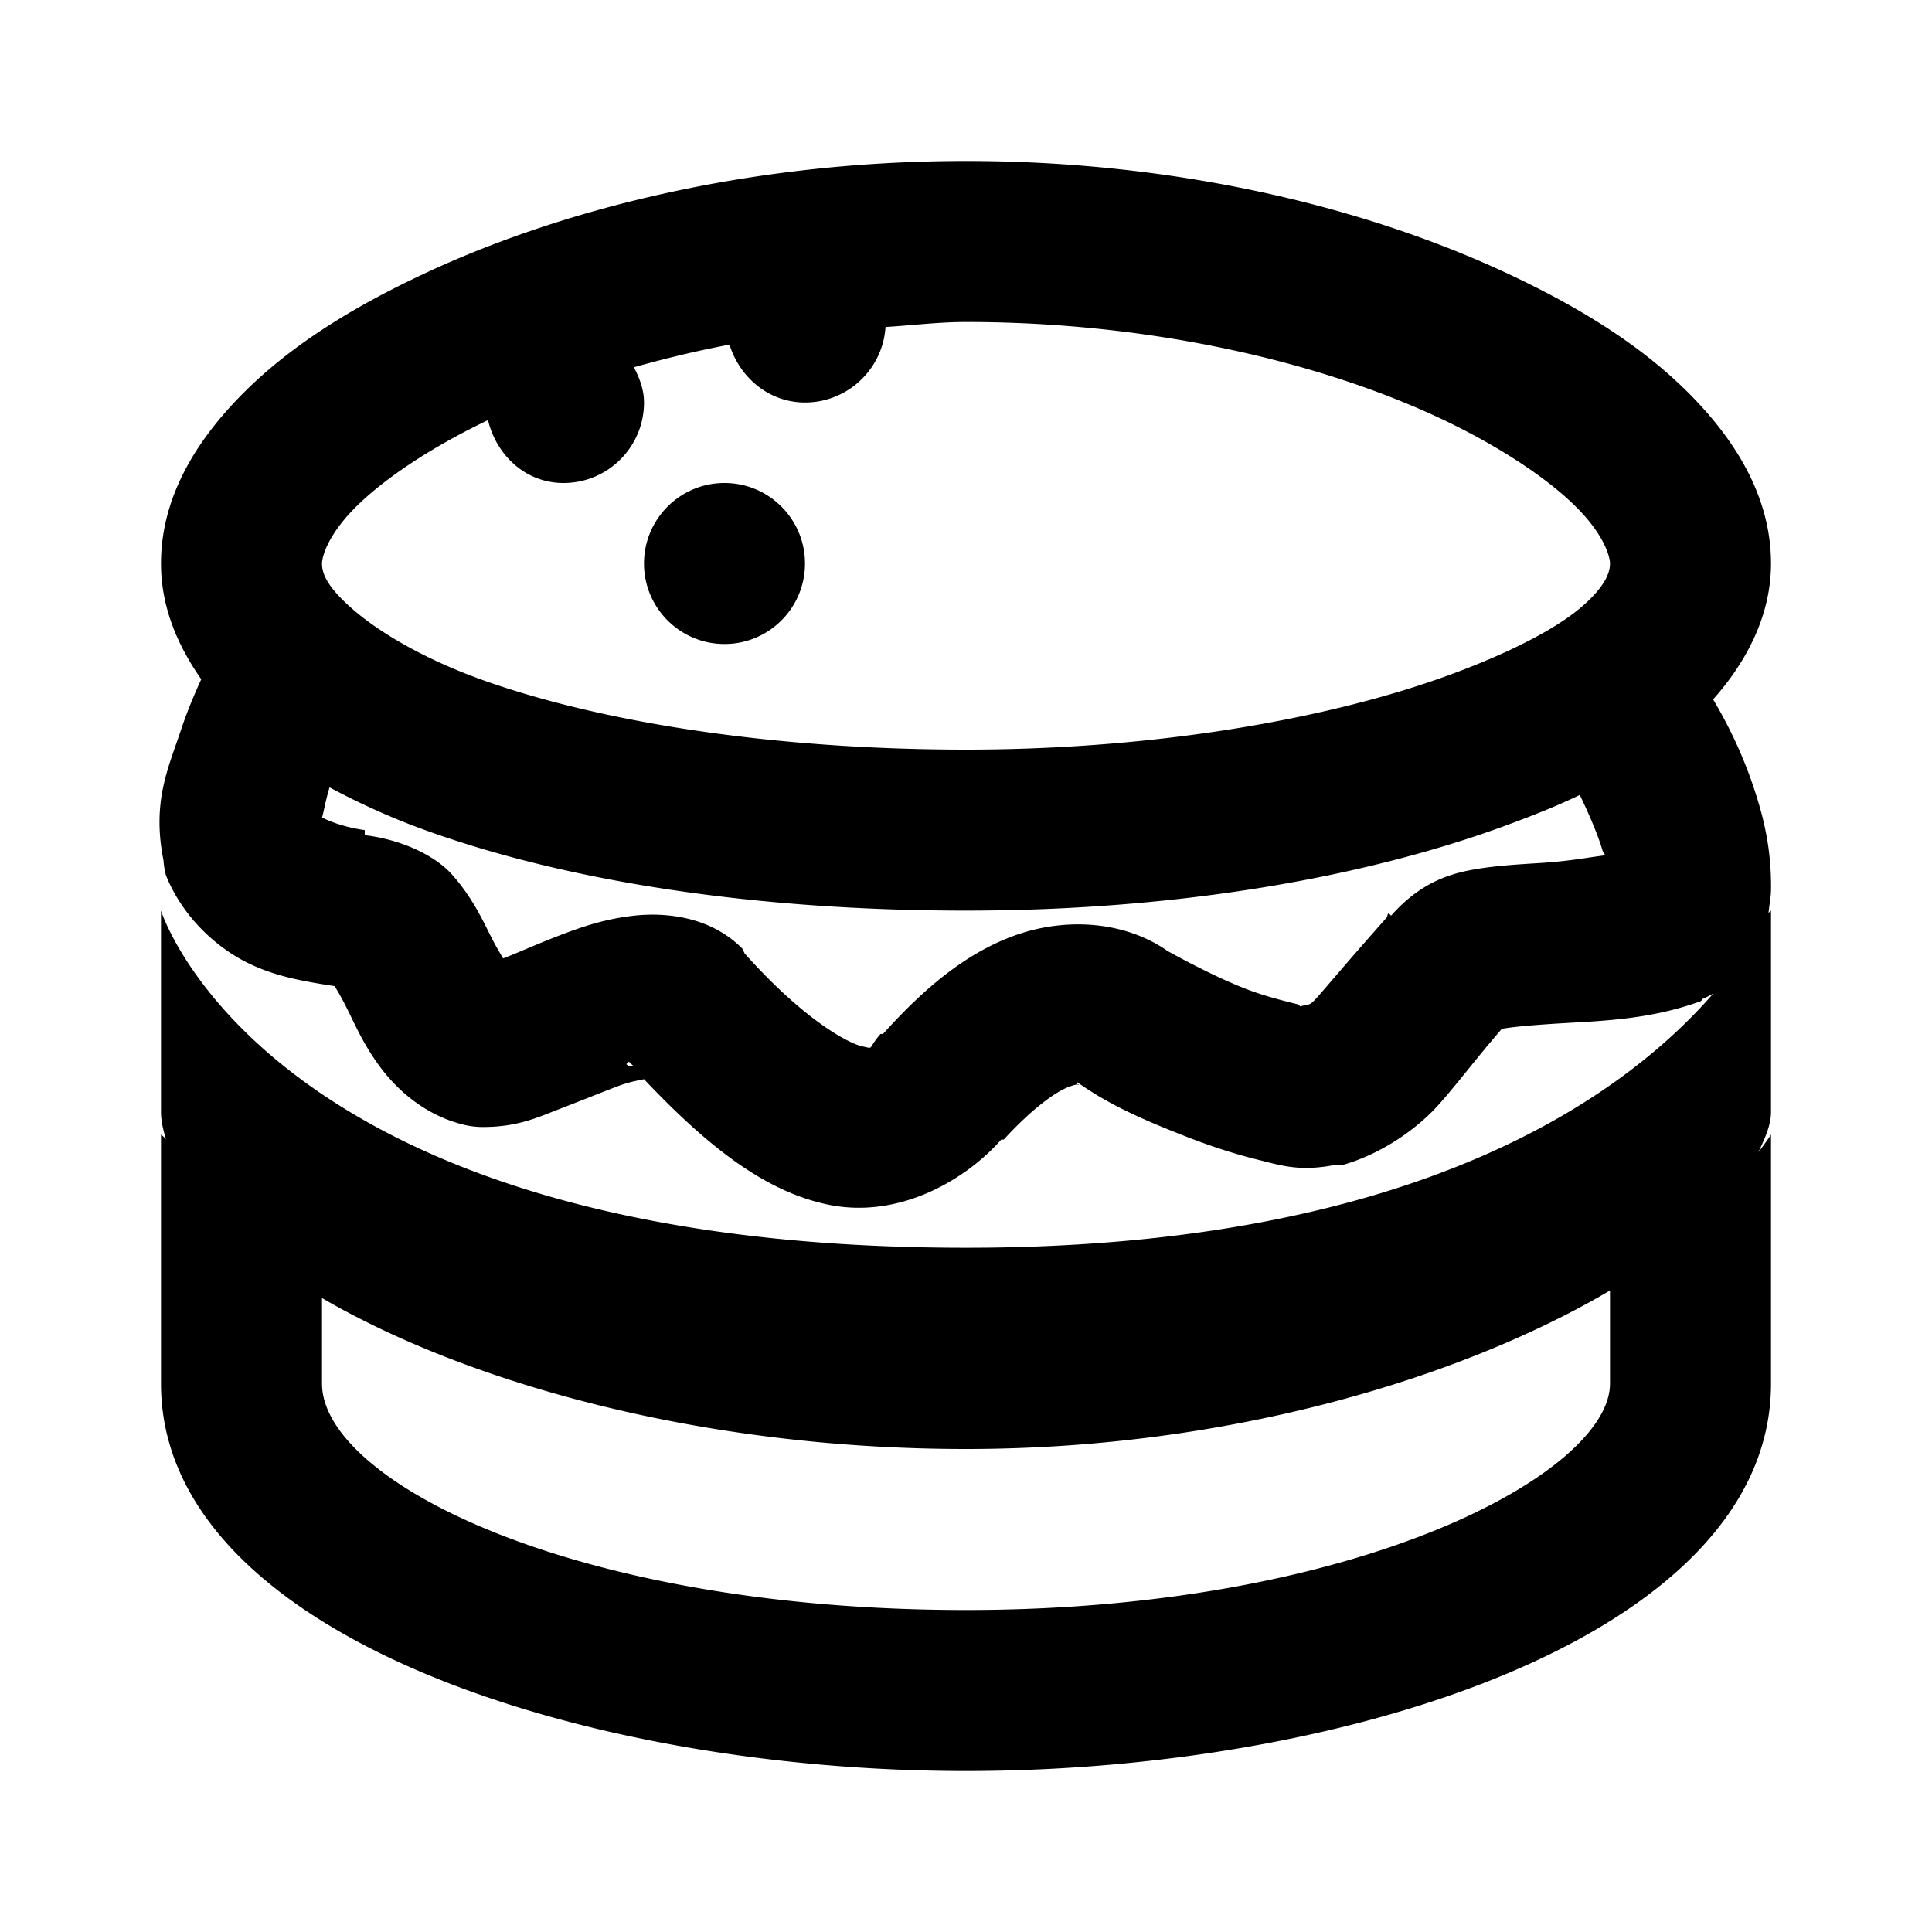 <?xml version="1.0"?>
<svg xmlns="http://www.w3.org/2000/svg" version="1" viewBox="0 0 24 24" enable-background="new 0 0 24 24">
    <path style="text-indent:0;text-align:start;line-height:normal;text-transform:none;block-progression:tb;-inkscape-font-specification:Bitstream Vera Sans" d="M 12 2 C 9.353 2 6.97 2.587 5.188 3.438 C 4.296 3.863 3.566 4.332 3 4.906 C 2.434 5.48 2 6.18 2 7 C 2 7.539 2.205 8.016 2.5 8.438 C 2.412 8.631 2.327 8.832 2.25 9.062 C 2.09 9.544 1.886 9.96 2.031 10.688 A 1 1 0 0 0 2.062 10.875 C 2.252 11.349 2.633 11.728 3.031 11.938 C 3.399 12.131 3.78 12.191 4.156 12.25 C 4.182 12.29 4.233 12.373 4.312 12.531 C 4.409 12.724 4.514 12.973 4.719 13.25 C 4.924 13.527 5.265 13.847 5.75 13.969 A 1 1 0 0 0 6 14 C 6.428 14 6.679 13.881 6.938 13.781 C 7.196 13.682 7.445 13.581 7.656 13.5 C 7.822 13.436 7.919 13.425 8 13.406 C 8.804 14.255 9.52 14.814 10.312 14.969 C 11.182 15.138 12.003 14.652 12.438 14.156 L 12.469 14.156 C 12.831 13.761 13.122 13.558 13.281 13.5 C 13.444 13.44 13.411 13.49 13.375 13.469 L 13.375 13.438 C 13.775 13.725 14.205 13.912 14.75 14.125 C 15.035 14.236 15.336 14.335 15.625 14.406 C 15.914 14.478 16.148 14.558 16.594 14.469 A 1 1 0 0 0 16.688 14.469 C 17.164 14.332 17.605 14.023 17.875 13.719 C 18.115 13.449 18.33 13.157 18.656 12.781 C 18.781 12.757 19.01 12.737 19.281 12.719 C 19.815 12.683 20.451 12.682 21.125 12.438 C 21.14 12.432 21.141 12.412 21.156 12.406 C 21.201 12.389 21.238 12.365 21.281 12.344 C 20.199 13.587 17.639 15.5 12 15.5 C 3.3 15.5 2 11.312 2 11.312 L 2 13.812 C 2 13.931 2.028 14.035 2.062 14.156 C 2.048 14.131 2 14.094 2 14.094 L 2 17.188 C 2 20.288 7.2 22 12 22 C 16.8 22 22 20.288 22 17.188 L 22 14.094 C 22 14.094 21.942 14.185 21.844 14.312 C 21.926 14.135 22 13.978 22 13.812 L 22 11.312 C 22 11.312 21.972 11.337 21.969 11.344 C 21.978 11.247 21.999 11.145 22 11.062 C 22.006 10.659 21.948 10.319 21.844 9.969 C 21.698 9.48 21.509 9.073 21.281 8.688 C 21.694 8.224 22 7.647 22 7 C 22 6.18 21.566 5.48 21 4.906 C 20.434 4.332 19.704 3.863 18.812 3.438 C 17.03 2.587 14.647 2 12 2 z M 12 4 C 14.353 4 16.47 4.519 17.938 5.219 C 18.671 5.569 19.254 5.968 19.594 6.312 C 19.934 6.657 20 6.92 20 7 C 20 7.08 19.974 7.255 19.656 7.531 C 19.339 7.807 18.767 8.103 18.031 8.375 C 16.561 8.918 14.4 9.312 12 9.312 C 9.593 9.312 7.436 8.968 5.969 8.438 C 5.235 8.172 4.689 7.838 4.375 7.562 C 4.061 7.287 4 7.124 4 7 C 4 6.92 4.066 6.657 4.406 6.312 C 4.746 5.968 5.329 5.569 6.062 5.219 C 6.168 5.657 6.529 6 7 6 C 7.552 6 8 5.552 8 5 C 8 4.837 7.944 4.698 7.875 4.562 C 8.257 4.455 8.643 4.361 9.062 4.281 C 9.189 4.689 9.551 5 10 5 C 10.531 5 10.967 4.585 11 4.062 C 11.331 4.042 11.658 4 12 4 z M 9 6 C 8.448 6 8 6.448 8 7 C 8 7.552 8.448 8 9 8 C 9.552 8 10 7.552 10 7 C 10 6.448 9.552 6 9 6 z M 4.094 9.781 C 4.455 9.975 4.859 10.16 5.281 10.312 C 7.064 10.957 9.407 11.312 12 11.312 C 14.6 11.312 16.939 10.907 18.719 10.25 C 19.047 10.129 19.338 10.014 19.625 9.875 C 19.726 10.087 19.842 10.346 19.906 10.562 C 19.916 10.594 19.93 10.595 19.938 10.625 C 19.682 10.658 19.511 10.695 19.156 10.719 C 18.865 10.738 18.554 10.753 18.25 10.812 C 17.971 10.868 17.624 10.985 17.281 11.375 L 17.25 11.344 C 17.226 11.371 17.242 11.38 17.219 11.406 C 16.78 11.9 16.498 12.236 16.375 12.375 C 16.264 12.5 16.276 12.47 16.156 12.5 C 16.125 12.498 16.176 12.489 16.094 12.469 C 15.929 12.428 15.696 12.37 15.469 12.281 C 15.014 12.104 14.487 11.803 14.5 11.812 A 1 1 0 0 0 14.406 11.75 C 13.87 11.429 13.181 11.41 12.594 11.625 C 12.007 11.84 11.495 12.259 10.969 12.844 A 1 1 0 0 0 10.938 12.844 C 10.768 13.042 10.865 13.028 10.719 13 C 10.573 12.972 10.03 12.715 9.25 11.844 A 1 1 0 0 0 9.219 11.781 C 8.811 11.373 8.245 11.334 7.875 11.375 C 7.505 11.416 7.213 11.519 6.938 11.625 C 6.672 11.727 6.436 11.834 6.25 11.906 C 6.204 11.826 6.16 11.757 6.094 11.625 C 5.99 11.418 5.869 11.155 5.625 10.875 C 5.407 10.624 4.981 10.428 4.531 10.375 L 4.531 10.312 C 4.256 10.273 4.084 10.196 4 10.156 C 4.019 10.103 4.038 9.965 4.094 9.781 z M 7.812 13.188 C 7.835 13.212 7.853 13.226 7.875 13.25 C 7.831 13.228 7.825 13.263 7.781 13.219 L 7.812 13.188 z M 20 16.031 L 20 17.188 C 20 18.288 16.9 20 12 20 C 7.1 20 4 18.387 4 17.188 L 4 16.125 C 5.827 17.187 8.722 18 12 18 C 15.278 18 18.173 17.109 20 16.031 z" overflow="visible" enable-background="accumulate" font-family="Bitstream Vera Sans"/>
</svg>
